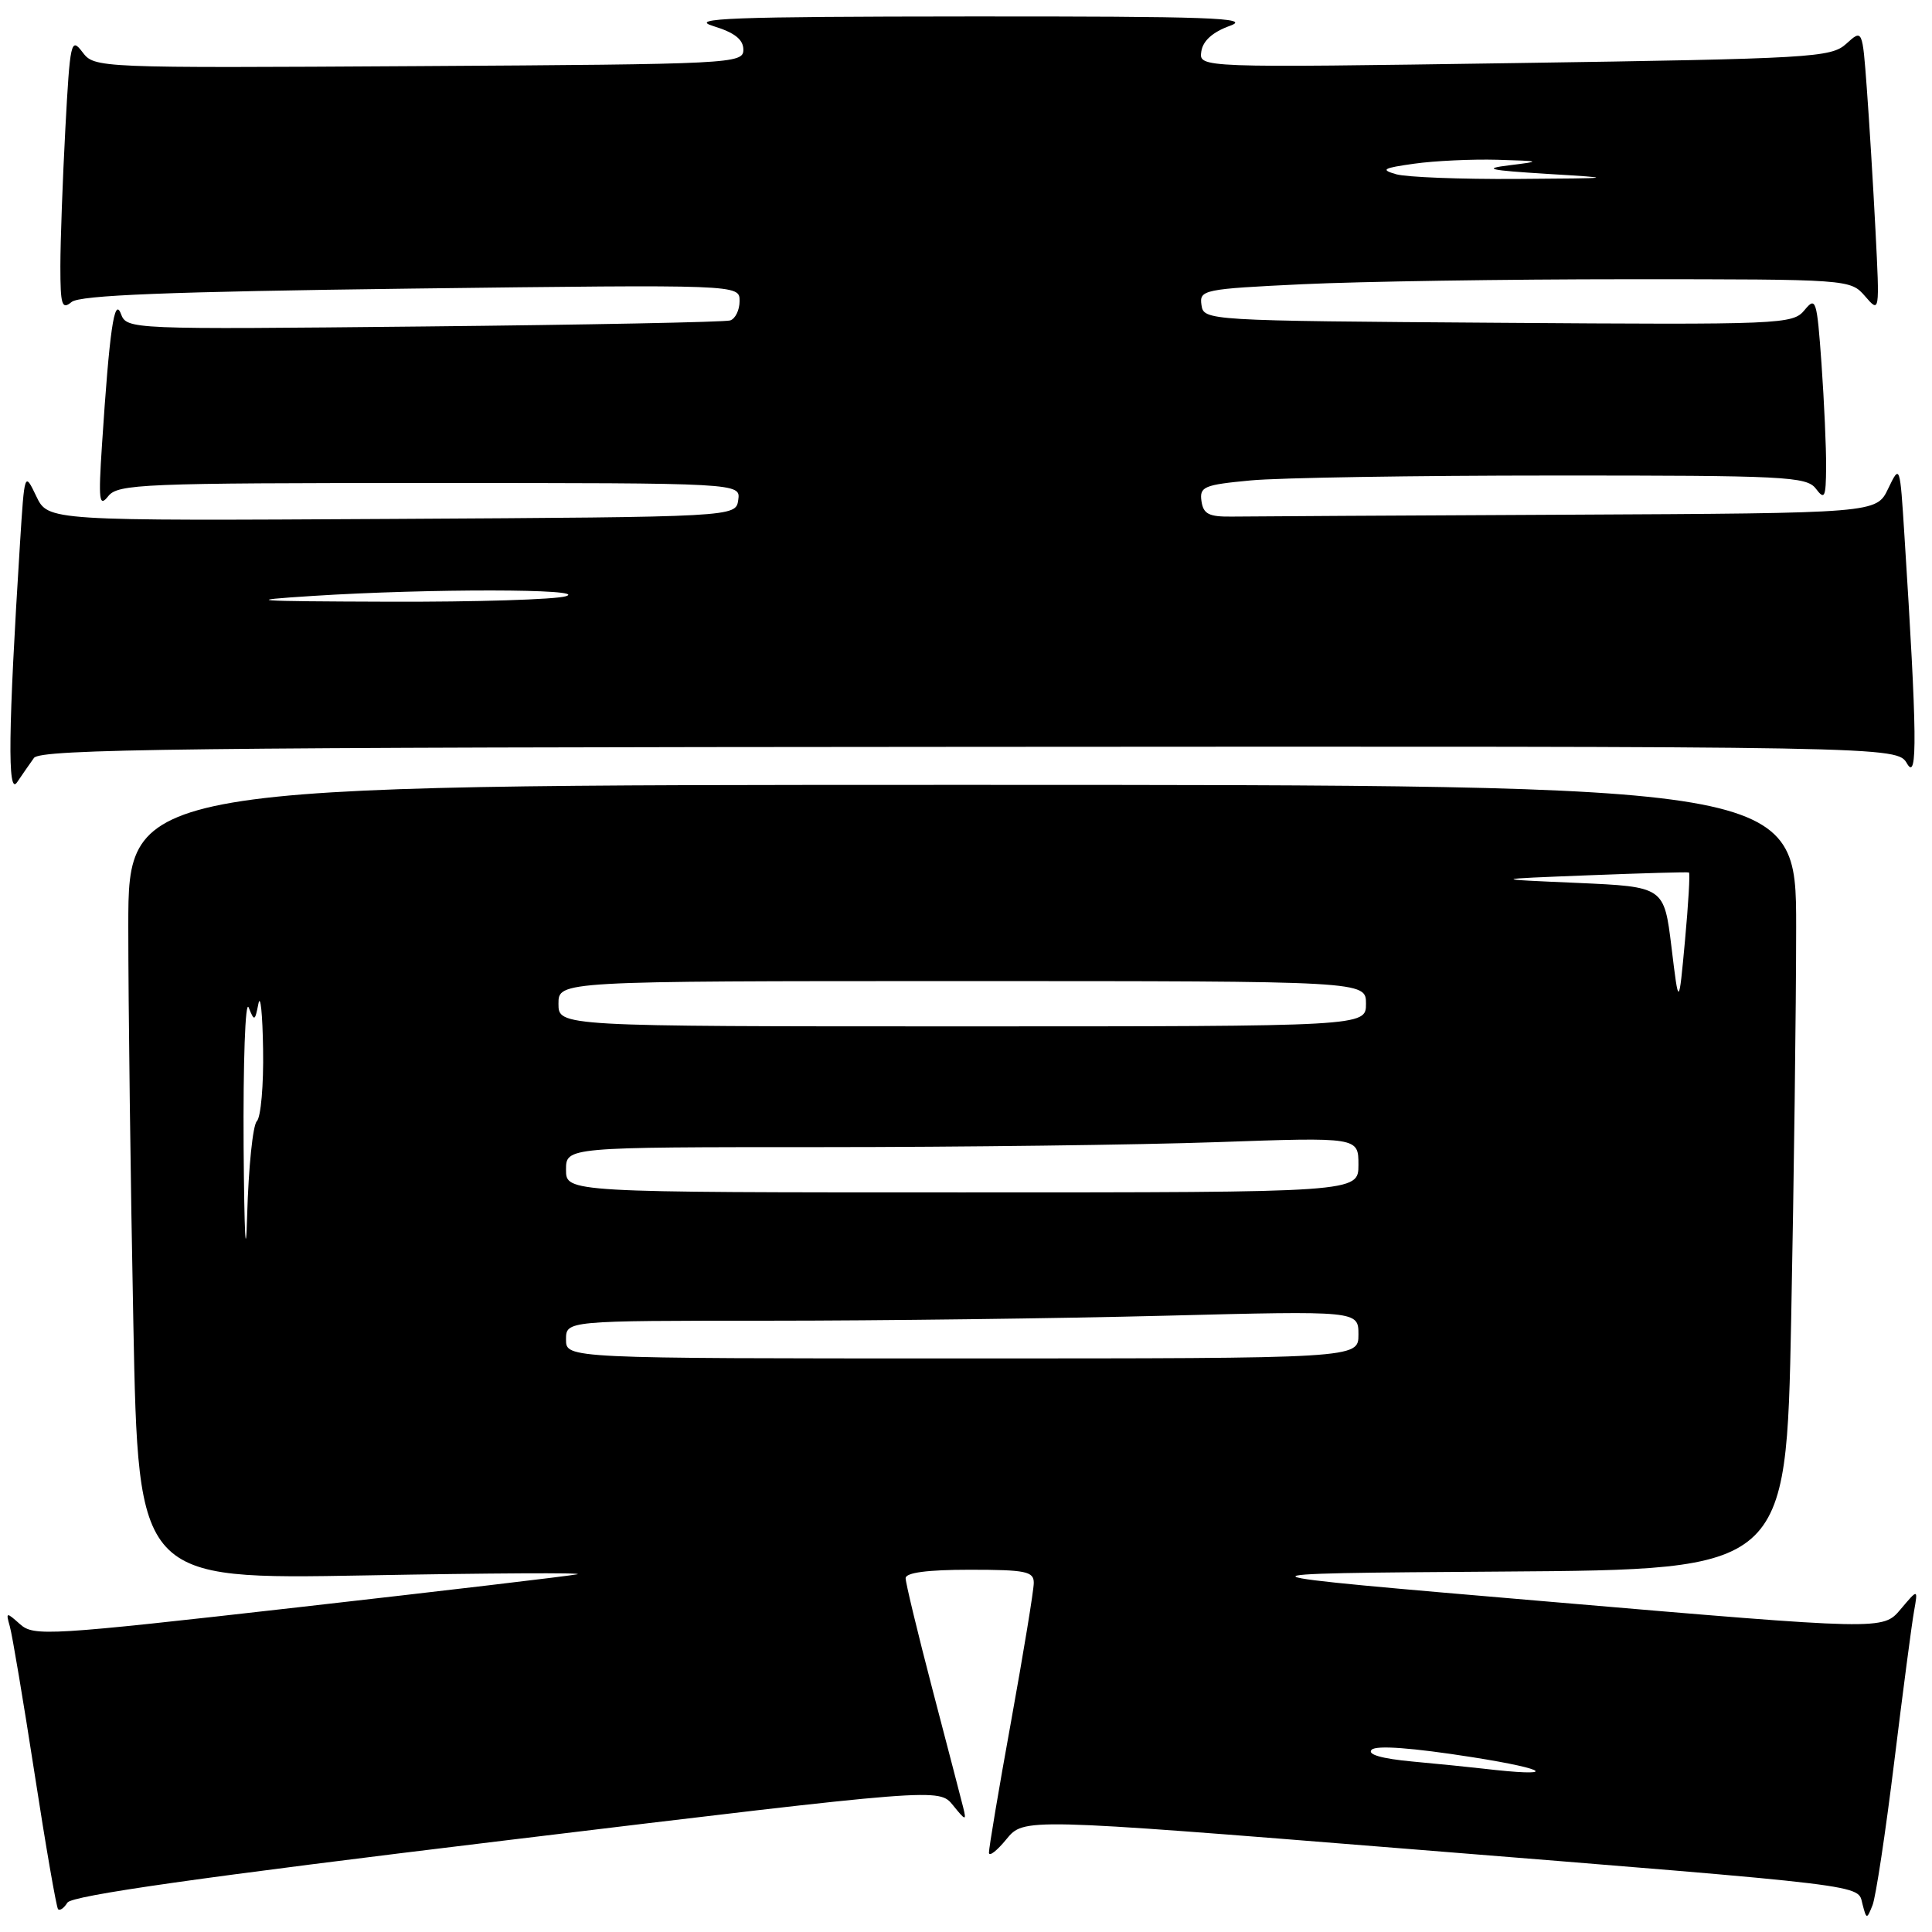 <?xml version="1.0" encoding="UTF-8" standalone="no"?>
<!DOCTYPE svg PUBLIC "-//W3C//DTD SVG 1.1//EN" "http://www.w3.org/Graphics/SVG/1.1/DTD/svg11.dtd" >
<svg xmlns="http://www.w3.org/2000/svg" xmlns:xlink="http://www.w3.org/1999/xlink" version="1.1" viewBox="0 0 256 256">
 <g >
 <path fill="currentColor"
d=" M 250.99 233.50 C 252.14 224.15 253.32 215.15 253.62 213.50 C 254.15 210.50 254.15 210.50 251.83 213.25 C 249.50 216.01 249.50 216.01 205.50 212.25 C 161.50 208.50 161.50 208.50 199.09 208.24 C 236.68 207.98 236.68 207.98 237.34 174.82 C 237.70 156.59 238.00 133.20 238.00 122.84 C 238.00 104.00 238.00 104.00 127.50 104.00 C 17.00 104.00 17.00 104.00 17.00 122.75 C 17.00 133.06 17.30 156.75 17.67 175.40 C 18.33 209.29 18.33 209.29 48.41 208.75 C 64.96 208.44 77.60 208.38 76.50 208.60 C 75.40 208.83 58.77 210.79 39.54 212.97 C 6.41 216.73 4.48 216.84 2.66 215.22 C 0.82 213.58 0.76 213.59 1.30 215.50 C 1.62 216.60 3.09 225.38 4.58 235.00 C 6.06 244.62 7.47 252.71 7.69 252.97 C 7.92 253.23 8.48 252.84 8.93 252.11 C 9.51 251.17 26.62 248.74 67.09 243.85 C 124.43 236.92 124.43 236.92 126.28 239.21 C 127.95 241.28 128.08 241.31 127.63 239.50 C 127.35 238.40 125.53 231.37 123.56 223.87 C 121.60 216.37 120.00 209.74 120.00 209.12 C 120.00 208.38 122.89 208.00 128.50 208.00 C 135.93 208.00 137.00 208.22 136.98 209.75 C 136.98 210.71 135.63 218.93 133.99 228.00 C 132.34 237.07 131.02 244.95 131.04 245.50 C 131.06 246.05 132.10 245.24 133.36 243.70 C 135.66 240.90 135.66 240.90 186.08 244.95 C 248.65 249.98 246.10 249.68 246.79 252.31 C 247.32 254.35 247.36 254.35 248.12 252.45 C 248.55 251.38 249.84 242.85 250.99 233.50 Z  M 4.50 100.43 C 5.35 99.25 24.44 99.02 128.43 98.96 C 251.36 98.88 251.36 98.88 252.70 101.19 C 254.10 103.60 254.03 97.38 252.35 71.00 C 251.75 61.51 251.75 61.51 250.19 64.75 C 248.64 68.00 248.64 68.00 207.82 68.20 C 185.37 68.31 165.31 68.42 163.25 68.45 C 160.18 68.49 159.45 68.12 159.20 66.40 C 158.93 64.49 159.53 64.24 165.70 63.66 C 169.44 63.30 187.53 63.01 205.89 63.01 C 236.52 63.00 239.39 63.14 240.61 64.75 C 241.77 66.29 241.94 65.94 241.97 61.90 C 241.99 59.38 241.71 53.22 241.36 48.22 C 240.75 39.69 240.61 39.26 239.11 41.09 C 237.56 42.98 236.16 43.04 198.50 42.77 C 159.79 42.50 159.50 42.48 159.20 40.41 C 158.91 38.40 159.45 38.29 172.61 37.66 C 180.15 37.30 199.56 37.00 215.75 37.00 C 245.03 37.00 245.19 37.01 247.13 39.25 C 249.07 41.50 249.07 41.48 248.51 30.50 C 248.20 24.45 247.68 15.98 247.36 11.68 C 246.78 3.86 246.78 3.86 244.64 5.80 C 242.62 7.63 240.19 7.77 200.68 8.36 C 158.86 8.98 158.86 8.98 159.18 6.82 C 159.39 5.40 160.69 4.24 163.00 3.41 C 165.92 2.36 160.19 2.16 128.50 2.18 C 96.82 2.20 91.16 2.42 94.50 3.45 C 97.34 4.32 98.50 5.23 98.50 6.59 C 98.50 8.44 97.07 8.51 55.51 8.76 C 12.70 9.02 12.52 9.01 10.92 6.90 C 9.41 4.90 9.28 5.50 8.66 17.04 C 8.30 23.79 8.00 32.00 8.00 35.28 C 8.00 40.43 8.20 41.08 9.48 40.02 C 10.57 39.11 22.26 38.65 54.48 38.24 C 98.00 37.70 98.00 37.70 98.00 39.88 C 98.00 41.08 97.44 42.24 96.75 42.46 C 96.06 42.68 77.80 43.04 56.16 43.26 C 17.03 43.66 16.81 43.65 16.02 41.58 C 15.15 39.28 14.51 43.71 13.51 59.00 C 13.03 66.35 13.14 67.26 14.34 65.75 C 15.61 64.13 18.88 64.00 56.93 64.00 C 98.14 64.00 98.14 64.00 97.82 66.25 C 97.50 68.50 97.50 68.50 51.94 68.76 C 6.37 69.02 6.37 69.02 4.81 65.76 C 3.25 62.50 3.25 62.50 2.65 72.00 C 1.09 96.74 0.98 105.55 2.26 103.66 C 2.94 102.65 3.95 101.20 4.50 100.43 Z  M 196.50 234.35 C 194.85 234.16 190.64 233.73 187.14 233.41 C 183.06 233.03 181.13 232.47 181.75 231.85 C 182.37 231.23 187.15 231.59 195.11 232.84 C 205.52 234.48 206.48 235.52 196.50 234.35 Z  M 75.00 177.50 C 75.00 175.00 75.00 175.00 101.84 175.00 C 116.60 175.00 140.22 174.70 154.34 174.34 C 180.00 173.68 180.00 173.68 180.00 176.84 C 180.00 180.00 180.00 180.00 127.50 180.00 C 75.00 180.00 75.00 180.00 75.00 177.50 Z  M 32.28 152.00 C 32.21 140.72 32.50 132.40 32.95 133.50 C 33.70 135.37 33.78 135.33 34.24 133.00 C 34.51 131.62 34.79 134.35 34.86 139.05 C 34.94 143.75 34.57 148.03 34.03 148.57 C 33.50 149.10 32.93 154.70 32.75 161.02 C 32.57 167.51 32.37 163.60 32.28 152.00 Z  M 75.00 155.00 C 75.00 152.00 75.00 152.00 108.75 152.00 C 127.31 152.00 150.94 151.70 161.25 151.34 C 180.00 150.68 180.00 150.68 180.00 154.34 C 180.00 158.00 180.00 158.00 127.50 158.00 C 75.00 158.00 75.00 158.00 75.00 155.00 Z  M 74.00 133.00 C 74.00 130.00 74.00 130.00 127.50 130.00 C 181.00 130.00 181.00 130.00 181.00 133.00 C 181.00 136.00 181.00 136.00 127.50 136.00 C 74.00 136.00 74.00 136.00 74.00 133.00 Z  M 221.48 125.50 C 220.50 117.50 220.50 117.50 209.00 116.99 C 197.50 116.49 197.50 116.49 210.50 115.98 C 217.65 115.70 223.63 115.53 223.79 115.61 C 223.96 115.69 223.72 119.75 223.27 124.63 C 222.45 133.50 222.45 133.50 221.48 125.50 Z  M 41.50 78.96 C 56.82 77.98 78.10 78.01 75.00 79.00 C 73.62 79.44 63.05 79.77 51.50 79.73 C 33.21 79.67 31.92 79.57 41.50 78.96 Z  M 185.00 23.09 C 182.88 22.48 183.24 22.27 187.39 21.69 C 190.08 21.31 195.03 21.08 198.39 21.17 C 204.25 21.34 204.31 21.37 200.00 21.90 C 196.34 22.35 197.28 22.56 205.00 23.04 C 214.28 23.60 214.18 23.62 201.00 23.71 C 193.57 23.76 186.38 23.48 185.00 23.09 Z "/>
</g>
</svg>